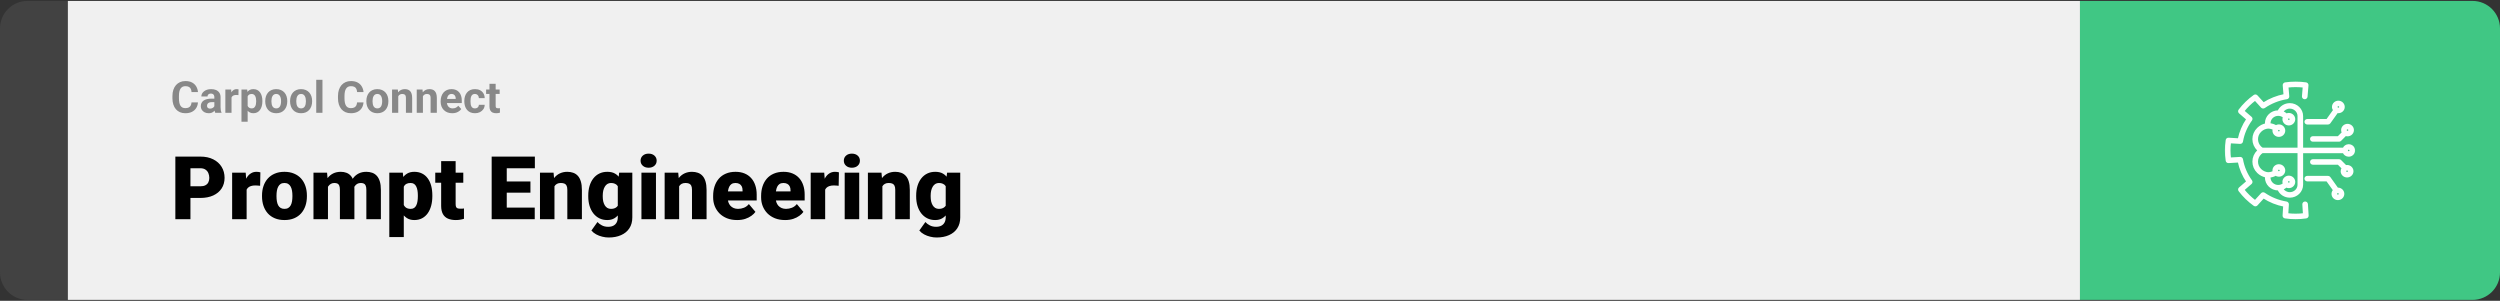 <svg width="1363" height="164" viewBox="0 0 1363 164" fill="none" xmlns="http://www.w3.org/2000/svg">
<rect x="0" y="0" width="1363" height="164" fill="#333333" stroke="none"/>
<g clip-path="url(#clip0_296_2521)">
<path d="M0 15.5C0 7.216 6.716 0.5 15 0.5H37V163.5H15C6.716 163.5 0 156.784 0 148.5V15.5Z" fill="#424242"/>
<path d="M1134 0.5H37V163.5H1134V0.5Z" fill="#F0F0F0"/>
<path d="M104.414 55.84H107.918C107.848 56.988 107.531 58.008 106.969 58.898C106.414 59.789 105.637 60.484 104.637 60.984C103.645 61.484 102.449 61.734 101.051 61.734C99.957 61.734 98.977 61.547 98.109 61.172C97.242 60.789 96.5 60.242 95.883 59.531C95.273 58.82 94.809 57.961 94.488 56.953C94.168 55.945 94.008 54.816 94.008 53.566V52.383C94.008 51.133 94.172 50.004 94.5 48.996C94.836 47.98 95.312 47.117 95.93 46.406C96.555 45.695 97.301 45.148 98.168 44.766C99.035 44.383 100.004 44.191 101.074 44.191C102.496 44.191 103.695 44.449 104.672 44.965C105.656 45.48 106.418 46.191 106.957 47.098C107.504 48.004 107.832 49.035 107.941 50.191H104.426C104.387 49.504 104.25 48.922 104.016 48.445C103.781 47.961 103.426 47.598 102.949 47.355C102.48 47.105 101.855 46.98 101.074 46.98C100.488 46.98 99.977 47.09 99.539 47.309C99.102 47.527 98.734 47.859 98.438 48.305C98.141 48.75 97.918 49.312 97.769 49.992C97.629 50.664 97.559 51.453 97.559 52.359V53.566C97.559 54.449 97.625 55.227 97.758 55.898C97.891 56.562 98.094 57.125 98.367 57.586C98.648 58.039 99.008 58.383 99.445 58.617C99.891 58.844 100.426 58.957 101.051 58.957C101.785 58.957 102.391 58.84 102.867 58.605C103.344 58.371 103.707 58.023 103.957 57.562C104.215 57.102 104.367 56.527 104.414 55.84ZM116.859 58.641V52.992C116.859 52.586 116.793 52.238 116.66 51.949C116.527 51.652 116.32 51.422 116.039 51.258C115.766 51.094 115.41 51.012 114.973 51.012C114.598 51.012 114.273 51.078 114 51.211C113.727 51.336 113.516 51.52 113.367 51.762C113.219 51.996 113.145 52.273 113.145 52.594H109.77C109.77 52.055 109.895 51.543 110.145 51.059C110.395 50.574 110.758 50.148 111.234 49.781C111.711 49.406 112.277 49.113 112.934 48.902C113.598 48.691 114.34 48.586 115.16 48.586C116.145 48.586 117.02 48.75 117.785 49.078C118.551 49.406 119.152 49.898 119.59 50.555C120.035 51.211 120.258 52.031 120.258 53.016V58.441C120.258 59.137 120.301 59.707 120.387 60.152C120.473 60.59 120.598 60.973 120.762 61.301V61.5H117.352C117.188 61.156 117.062 60.727 116.977 60.211C116.898 59.688 116.859 59.164 116.859 58.641ZM117.305 53.777L117.328 55.688H115.441C114.996 55.688 114.609 55.738 114.281 55.84C113.953 55.941 113.684 56.086 113.473 56.273C113.262 56.453 113.105 56.664 113.004 56.906C112.91 57.148 112.863 57.414 112.863 57.703C112.863 57.992 112.93 58.254 113.062 58.488C113.195 58.715 113.387 58.895 113.637 59.027C113.887 59.152 114.18 59.215 114.516 59.215C115.023 59.215 115.465 59.113 115.84 58.91C116.215 58.707 116.504 58.457 116.707 58.16C116.918 57.863 117.027 57.582 117.035 57.316L117.926 58.746C117.801 59.066 117.629 59.398 117.41 59.742C117.199 60.086 116.93 60.41 116.602 60.715C116.273 61.012 115.879 61.258 115.418 61.453C114.957 61.641 114.41 61.734 113.777 61.734C112.973 61.734 112.242 61.574 111.586 61.254C110.938 60.926 110.422 60.477 110.039 59.906C109.664 59.328 109.477 58.672 109.477 57.938C109.477 57.273 109.602 56.684 109.852 56.168C110.102 55.652 110.469 55.219 110.953 54.867C111.445 54.508 112.059 54.238 112.793 54.059C113.527 53.871 114.379 53.777 115.348 53.777H117.305ZM126.234 51.586V61.5H122.859V48.82H126.035L126.234 51.586ZM130.055 48.738L129.996 51.867C129.832 51.844 129.633 51.824 129.398 51.809C129.172 51.785 128.965 51.773 128.777 51.773C128.301 51.773 127.887 51.836 127.535 51.961C127.191 52.078 126.902 52.254 126.668 52.488C126.441 52.723 126.27 53.008 126.152 53.344C126.043 53.68 125.98 54.062 125.965 54.492L125.285 54.281C125.285 53.461 125.367 52.707 125.531 52.02C125.695 51.324 125.934 50.719 126.246 50.203C126.566 49.688 126.957 49.289 127.418 49.008C127.879 48.727 128.406 48.586 129 48.586C129.188 48.586 129.379 48.602 129.574 48.633C129.77 48.656 129.93 48.691 130.055 48.738ZM135.023 51.258V66.375H131.648V48.82H134.777L135.023 51.258ZM143.051 55.02V55.266C143.051 56.188 142.941 57.043 142.723 57.832C142.512 58.621 142.199 59.309 141.785 59.895C141.371 60.473 140.855 60.926 140.238 61.254C139.629 61.574 138.926 61.734 138.129 61.734C137.355 61.734 136.684 61.578 136.113 61.266C135.543 60.953 135.062 60.516 134.672 59.953C134.289 59.383 133.98 58.723 133.746 57.973C133.512 57.223 133.332 56.418 133.207 55.559V54.914C133.332 53.992 133.512 53.148 133.746 52.383C133.98 51.609 134.289 50.941 134.672 50.379C135.062 49.809 135.539 49.367 136.102 49.055C136.672 48.742 137.34 48.586 138.105 48.586C138.91 48.586 139.617 48.738 140.227 49.043C140.844 49.348 141.359 49.785 141.773 50.355C142.195 50.926 142.512 51.605 142.723 52.395C142.941 53.184 143.051 54.059 143.051 55.02ZM139.664 55.266V55.02C139.664 54.48 139.617 53.984 139.523 53.531C139.438 53.07 139.297 52.668 139.102 52.324C138.914 51.98 138.664 51.715 138.352 51.527C138.047 51.332 137.676 51.234 137.238 51.234C136.777 51.234 136.383 51.309 136.055 51.457C135.734 51.605 135.473 51.82 135.27 52.102C135.066 52.383 134.914 52.719 134.812 53.109C134.711 53.5 134.648 53.941 134.625 54.434V56.062C134.664 56.641 134.773 57.16 134.953 57.621C135.133 58.074 135.41 58.434 135.785 58.699C136.16 58.965 136.652 59.098 137.262 59.098C137.707 59.098 138.082 59 138.387 58.805C138.691 58.602 138.938 58.324 139.125 57.973C139.32 57.621 139.457 57.215 139.535 56.754C139.621 56.293 139.664 55.797 139.664 55.266ZM144.609 55.289V55.043C144.609 54.113 144.742 53.258 145.008 52.477C145.273 51.688 145.66 51.004 146.168 50.426C146.676 49.848 147.301 49.398 148.043 49.078C148.785 48.75 149.637 48.586 150.598 48.586C151.559 48.586 152.414 48.75 153.164 49.078C153.914 49.398 154.543 49.848 155.051 50.426C155.566 51.004 155.957 51.688 156.223 52.477C156.488 53.258 156.621 54.113 156.621 55.043V55.289C156.621 56.211 156.488 57.066 156.223 57.855C155.957 58.637 155.566 59.32 155.051 59.906C154.543 60.484 153.918 60.934 153.176 61.254C152.434 61.574 151.582 61.734 150.621 61.734C149.66 61.734 148.805 61.574 148.055 61.254C147.312 60.934 146.684 60.484 146.168 59.906C145.66 59.32 145.273 58.637 145.008 57.855C144.742 57.066 144.609 56.211 144.609 55.289ZM147.984 55.043V55.289C147.984 55.82 148.031 56.316 148.125 56.777C148.219 57.238 148.367 57.645 148.57 57.996C148.781 58.34 149.055 58.609 149.391 58.805C149.727 59 150.137 59.098 150.621 59.098C151.09 59.098 151.492 59 151.828 58.805C152.164 58.609 152.434 58.34 152.637 57.996C152.84 57.645 152.988 57.238 153.082 56.777C153.184 56.316 153.234 55.82 153.234 55.289V55.043C153.234 54.527 153.184 54.043 153.082 53.59C152.988 53.129 152.836 52.723 152.625 52.371C152.422 52.012 152.152 51.73 151.816 51.527C151.48 51.324 151.074 51.223 150.598 51.223C150.121 51.223 149.715 51.324 149.379 51.527C149.051 51.73 148.781 52.012 148.57 52.371C148.367 52.723 148.219 53.129 148.125 53.59C148.031 54.043 147.984 54.527 147.984 55.043ZM158.156 55.289V55.043C158.156 54.113 158.289 53.258 158.555 52.477C158.82 51.688 159.207 51.004 159.715 50.426C160.223 49.848 160.848 49.398 161.59 49.078C162.332 48.75 163.184 48.586 164.145 48.586C165.105 48.586 165.961 48.75 166.711 49.078C167.461 49.398 168.09 49.848 168.598 50.426C169.113 51.004 169.504 51.688 169.77 52.477C170.035 53.258 170.168 54.113 170.168 55.043V55.289C170.168 56.211 170.035 57.066 169.77 57.855C169.504 58.637 169.113 59.32 168.598 59.906C168.09 60.484 167.465 60.934 166.723 61.254C165.98 61.574 165.129 61.734 164.168 61.734C163.207 61.734 162.352 61.574 161.602 61.254C160.859 60.934 160.23 60.484 159.715 59.906C159.207 59.32 158.82 58.637 158.555 57.855C158.289 57.066 158.156 56.211 158.156 55.289ZM161.531 55.043V55.289C161.531 55.82 161.578 56.316 161.672 56.777C161.766 57.238 161.914 57.645 162.117 57.996C162.328 58.34 162.602 58.609 162.938 58.805C163.273 59 163.684 59.098 164.168 59.098C164.637 59.098 165.039 59 165.375 58.805C165.711 58.609 165.98 58.34 166.184 57.996C166.387 57.645 166.535 57.238 166.629 56.777C166.73 56.316 166.781 55.82 166.781 55.289V55.043C166.781 54.527 166.73 54.043 166.629 53.59C166.535 53.129 166.383 52.723 166.172 52.371C165.969 52.012 165.699 51.73 165.363 51.527C165.027 51.324 164.621 51.223 164.145 51.223C163.668 51.223 163.262 51.324 162.926 51.527C162.598 51.73 162.328 52.012 162.117 52.371C161.914 52.723 161.766 53.129 161.672 53.59C161.578 54.043 161.531 54.527 161.531 55.043ZM175.805 43.5V61.5H172.418V43.5H175.805ZM194.672 55.84H198.176C198.105 56.988 197.789 58.008 197.227 58.898C196.672 59.789 195.895 60.484 194.895 60.984C193.902 61.484 192.707 61.734 191.309 61.734C190.215 61.734 189.234 61.547 188.367 61.172C187.5 60.789 186.758 60.242 186.141 59.531C185.531 58.82 185.066 57.961 184.746 56.953C184.426 55.945 184.266 54.816 184.266 53.566V52.383C184.266 51.133 184.43 50.004 184.758 48.996C185.094 47.98 185.57 47.117 186.188 46.406C186.812 45.695 187.559 45.148 188.426 44.766C189.293 44.383 190.262 44.191 191.332 44.191C192.754 44.191 193.953 44.449 194.93 44.965C195.914 45.48 196.676 46.191 197.215 47.098C197.762 48.004 198.09 49.035 198.199 50.191H194.684C194.645 49.504 194.508 48.922 194.273 48.445C194.039 47.961 193.684 47.598 193.207 47.355C192.738 47.105 192.113 46.98 191.332 46.98C190.746 46.98 190.234 47.09 189.797 47.309C189.359 47.527 188.992 47.859 188.695 48.305C188.398 48.75 188.176 49.312 188.027 49.992C187.887 50.664 187.816 51.453 187.816 52.359V53.566C187.816 54.449 187.883 55.227 188.016 55.898C188.148 56.562 188.352 57.125 188.625 57.586C188.906 58.039 189.266 58.383 189.703 58.617C190.148 58.844 190.684 58.957 191.309 58.957C192.043 58.957 192.648 58.84 193.125 58.605C193.602 58.371 193.965 58.023 194.215 57.562C194.473 57.102 194.625 56.527 194.672 55.84ZM199.734 55.289V55.043C199.734 54.113 199.867 53.258 200.133 52.477C200.398 51.688 200.785 51.004 201.293 50.426C201.801 49.848 202.426 49.398 203.168 49.078C203.91 48.75 204.762 48.586 205.723 48.586C206.684 48.586 207.539 48.75 208.289 49.078C209.039 49.398 209.668 49.848 210.176 50.426C210.691 51.004 211.082 51.688 211.348 52.477C211.613 53.258 211.746 54.113 211.746 55.043V55.289C211.746 56.211 211.613 57.066 211.348 57.855C211.082 58.637 210.691 59.32 210.176 59.906C209.668 60.484 209.043 60.934 208.301 61.254C207.559 61.574 206.707 61.734 205.746 61.734C204.785 61.734 203.93 61.574 203.18 61.254C202.438 60.934 201.809 60.484 201.293 59.906C200.785 59.32 200.398 58.637 200.133 57.855C199.867 57.066 199.734 56.211 199.734 55.289ZM203.109 55.043V55.289C203.109 55.82 203.156 56.316 203.25 56.777C203.344 57.238 203.492 57.645 203.695 57.996C203.906 58.34 204.18 58.609 204.516 58.805C204.852 59 205.262 59.098 205.746 59.098C206.215 59.098 206.617 59 206.953 58.805C207.289 58.609 207.559 58.34 207.762 57.996C207.965 57.645 208.113 57.238 208.207 56.777C208.309 56.316 208.359 55.82 208.359 55.289V55.043C208.359 54.527 208.309 54.043 208.207 53.59C208.113 53.129 207.961 52.723 207.75 52.371C207.547 52.012 207.277 51.73 206.941 51.527C206.605 51.324 206.199 51.223 205.723 51.223C205.246 51.223 204.84 51.324 204.504 51.527C204.176 51.73 203.906 52.012 203.695 52.371C203.492 52.723 203.344 53.129 203.25 53.59C203.156 54.043 203.109 54.527 203.109 55.043ZM217.125 51.527V61.5H213.75V48.82H216.914L217.125 51.527ZM216.633 54.715H215.719C215.719 53.777 215.84 52.934 216.082 52.184C216.324 51.426 216.664 50.781 217.102 50.25C217.539 49.711 218.059 49.301 218.66 49.02C219.27 48.73 219.949 48.586 220.699 48.586C221.293 48.586 221.836 48.672 222.328 48.844C222.82 49.016 223.242 49.289 223.594 49.664C223.953 50.039 224.227 50.535 224.414 51.152C224.609 51.77 224.707 52.523 224.707 53.414V61.5H221.309V53.402C221.309 52.84 221.23 52.402 221.074 52.09C220.918 51.777 220.688 51.559 220.383 51.434C220.086 51.301 219.719 51.234 219.281 51.234C218.828 51.234 218.434 51.324 218.098 51.504C217.77 51.684 217.496 51.934 217.277 52.254C217.066 52.566 216.906 52.934 216.797 53.355C216.688 53.777 216.633 54.23 216.633 54.715ZM230.578 51.527V61.5H227.203V48.82H230.367L230.578 51.527ZM230.086 54.715H229.172C229.172 53.777 229.293 52.934 229.535 52.184C229.777 51.426 230.117 50.781 230.555 50.25C230.992 49.711 231.512 49.301 232.113 49.02C232.723 48.73 233.402 48.586 234.152 48.586C234.746 48.586 235.289 48.672 235.781 48.844C236.273 49.016 236.695 49.289 237.047 49.664C237.406 50.039 237.68 50.535 237.867 51.152C238.062 51.77 238.16 52.523 238.16 53.414V61.5H234.762V53.402C234.762 52.84 234.684 52.402 234.527 52.09C234.371 51.777 234.141 51.559 233.836 51.434C233.539 51.301 233.172 51.234 232.734 51.234C232.281 51.234 231.887 51.324 231.551 51.504C231.223 51.684 230.949 51.934 230.73 52.254C230.52 52.566 230.359 52.934 230.25 53.355C230.141 53.777 230.086 54.23 230.086 54.715ZM246.562 61.734C245.578 61.734 244.695 61.578 243.914 61.266C243.133 60.945 242.469 60.504 241.922 59.941C241.383 59.379 240.969 58.727 240.68 57.984C240.391 57.234 240.246 56.438 240.246 55.594V55.125C240.246 54.164 240.383 53.285 240.656 52.488C240.93 51.691 241.32 51 241.828 50.414C242.344 49.828 242.969 49.379 243.703 49.066C244.438 48.746 245.266 48.586 246.188 48.586C247.086 48.586 247.883 48.734 248.578 49.031C249.273 49.328 249.855 49.75 250.324 50.297C250.801 50.844 251.16 51.5 251.402 52.266C251.645 53.023 251.766 53.867 251.766 54.797V56.203H241.688V53.953H248.449V53.695C248.449 53.227 248.363 52.809 248.191 52.441C248.027 52.066 247.777 51.77 247.441 51.551C247.105 51.332 246.676 51.223 246.152 51.223C245.707 51.223 245.324 51.32 245.004 51.516C244.684 51.711 244.422 51.984 244.219 52.336C244.023 52.688 243.875 53.102 243.773 53.578C243.68 54.047 243.633 54.562 243.633 55.125V55.594C243.633 56.102 243.703 56.57 243.844 57C243.992 57.43 244.199 57.801 244.465 58.113C244.738 58.426 245.066 58.668 245.449 58.84C245.84 59.012 246.281 59.098 246.773 59.098C247.383 59.098 247.949 58.98 248.473 58.746C249.004 58.504 249.461 58.141 249.844 57.656L251.484 59.438C251.219 59.82 250.855 60.188 250.395 60.539C249.941 60.891 249.395 61.18 248.754 61.406C248.113 61.625 247.383 61.734 246.562 61.734ZM258.926 59.098C259.34 59.098 259.707 59.02 260.027 58.863C260.348 58.699 260.598 58.473 260.777 58.184C260.965 57.887 261.062 57.539 261.07 57.141H264.246C264.238 58.031 264 58.824 263.531 59.52C263.062 60.207 262.434 60.75 261.645 61.148C260.855 61.539 259.973 61.734 258.996 61.734C258.012 61.734 257.152 61.57 256.418 61.242C255.691 60.914 255.086 60.461 254.602 59.883C254.117 59.297 253.754 58.617 253.512 57.844C253.27 57.062 253.148 56.227 253.148 55.336V54.996C253.148 54.098 253.27 53.262 253.512 52.488C253.754 51.707 254.117 51.027 254.602 50.449C255.086 49.863 255.691 49.406 256.418 49.078C257.145 48.75 257.996 48.586 258.973 48.586C260.012 48.586 260.922 48.785 261.703 49.184C262.492 49.582 263.109 50.152 263.555 50.895C264.008 51.629 264.238 52.5 264.246 53.508H261.07C261.062 53.086 260.973 52.703 260.801 52.359C260.637 52.016 260.395 51.742 260.074 51.539C259.762 51.328 259.375 51.223 258.914 51.223C258.422 51.223 258.02 51.328 257.707 51.539C257.395 51.742 257.152 52.023 256.98 52.383C256.809 52.734 256.688 53.137 256.617 53.59C256.555 54.035 256.523 54.504 256.523 54.996V55.336C256.523 55.828 256.555 56.301 256.617 56.754C256.68 57.207 256.797 57.609 256.969 57.961C257.148 58.312 257.395 58.59 257.707 58.793C258.02 58.996 258.426 59.098 258.926 59.098ZM272.414 48.82V51.211H265.031V48.82H272.414ZM266.859 45.691H270.234V57.68C270.234 58.047 270.281 58.328 270.375 58.523C270.477 58.719 270.625 58.855 270.82 58.934C271.016 59.004 271.262 59.039 271.559 59.039C271.77 59.039 271.957 59.031 272.121 59.016C272.293 58.992 272.438 58.969 272.555 58.945L272.566 61.43C272.277 61.523 271.965 61.598 271.629 61.652C271.293 61.707 270.922 61.734 270.516 61.734C269.773 61.734 269.125 61.613 268.57 61.371C268.023 61.121 267.602 60.723 267.305 60.176C267.008 59.629 266.859 58.91 266.859 58.02V45.691Z" fill="#888888"/>
<path d="M109.219 107.922H100.734V101.57H109.219C110.375 101.57 111.312 101.375 112.031 100.984C112.75 100.594 113.273 100.055 113.602 99.367C113.945 98.664 114.117 97.875 114.117 97C114.117 96.062 113.945 95.195 113.602 94.398C113.273 93.602 112.75 92.961 112.031 92.477C111.312 91.977 110.375 91.727 109.219 91.727H103.828V119.5H95.602V85.375H109.219C111.953 85.375 114.305 85.875 116.273 86.875C118.258 87.875 119.781 89.25 120.844 91C121.906 92.734 122.438 94.719 122.438 96.953C122.438 99.156 121.906 101.078 120.844 102.719C119.781 104.359 118.258 105.641 116.273 106.562C114.305 107.469 111.953 107.922 109.219 107.922ZM134.461 100.422V119.5H126.562V94.141H133.945L134.461 100.422ZM141.961 93.953L141.82 101.289C141.508 101.258 141.086 101.219 140.555 101.172C140.023 101.125 139.578 101.102 139.219 101.102C138.297 101.102 137.5 101.211 136.828 101.43C136.172 101.633 135.625 101.945 135.188 102.367C134.766 102.773 134.453 103.289 134.25 103.914C134.062 104.539 133.977 105.266 133.992 106.094L132.562 105.156C132.562 103.453 132.727 101.906 133.055 100.516C133.398 99.109 133.883 97.898 134.508 96.883C135.133 95.852 135.891 95.062 136.781 94.516C137.672 93.953 138.672 93.672 139.781 93.672C140.172 93.672 140.555 93.695 140.93 93.742C141.32 93.789 141.664 93.859 141.961 93.953ZM142.852 107.078V106.586C142.852 104.727 143.117 103.016 143.648 101.453C144.18 99.875 144.961 98.508 145.992 97.352C147.023 96.195 148.297 95.297 149.812 94.656C151.328 94 153.078 93.672 155.062 93.672C157.062 93.672 158.82 94 160.336 94.656C161.867 95.297 163.148 96.195 164.18 97.352C165.211 98.508 165.992 99.875 166.523 101.453C167.055 103.016 167.32 104.727 167.32 106.586V107.078C167.32 108.922 167.055 110.633 166.523 112.211C165.992 113.773 165.211 115.141 164.18 116.312C163.148 117.469 161.875 118.367 160.359 119.008C158.844 119.648 157.094 119.969 155.109 119.969C153.125 119.969 151.367 119.648 149.836 119.008C148.305 118.367 147.023 117.469 145.992 116.312C144.961 115.141 144.18 113.773 143.648 112.211C143.117 110.633 142.852 108.922 142.852 107.078ZM150.75 106.586V107.078C150.75 108.031 150.82 108.922 150.961 109.75C151.102 110.578 151.336 111.305 151.664 111.93C151.992 112.539 152.438 113.016 153 113.359C153.562 113.703 154.266 113.875 155.109 113.875C155.938 113.875 156.625 113.703 157.172 113.359C157.734 113.016 158.18 112.539 158.508 111.93C158.836 111.305 159.07 110.578 159.211 109.75C159.352 108.922 159.422 108.031 159.422 107.078V106.586C159.422 105.664 159.352 104.797 159.211 103.984C159.07 103.156 158.836 102.43 158.508 101.805C158.18 101.164 157.734 100.664 157.172 100.305C156.609 99.945 155.906 99.766 155.062 99.766C154.234 99.766 153.539 99.945 152.977 100.305C152.43 100.664 151.992 101.164 151.664 101.805C151.336 102.43 151.102 103.156 150.961 103.984C150.82 104.797 150.75 105.664 150.75 106.586ZM178.805 99.508V119.5H170.906V94.141H178.312L178.805 99.508ZM177.844 105.953L176.039 106C176.039 104.219 176.25 102.578 176.672 101.078C177.094 99.578 177.719 98.273 178.547 97.164C179.375 96.055 180.391 95.195 181.594 94.586C182.812 93.977 184.219 93.672 185.812 93.672C186.922 93.672 187.93 93.844 188.836 94.188C189.742 94.516 190.523 95.039 191.18 95.758C191.836 96.461 192.336 97.383 192.68 98.523C193.039 99.648 193.219 101 193.219 102.578V119.5H185.32V103.586C185.32 102.508 185.195 101.695 184.945 101.148C184.711 100.602 184.367 100.234 183.914 100.047C183.461 99.859 182.906 99.766 182.25 99.766C181.562 99.766 180.945 99.922 180.398 100.234C179.852 100.547 179.383 100.984 178.992 101.547C178.617 102.094 178.328 102.742 178.125 103.492C177.938 104.242 177.844 105.062 177.844 105.953ZM192.328 105.953L190.125 106C190.125 104.219 190.32 102.578 190.711 101.078C191.117 99.578 191.719 98.273 192.516 97.164C193.328 96.055 194.336 95.195 195.539 94.586C196.742 93.977 198.141 93.672 199.734 93.672C200.891 93.672 201.953 93.844 202.922 94.188C203.891 94.531 204.727 95.086 205.43 95.852C206.133 96.617 206.68 97.633 207.07 98.898C207.461 100.148 207.656 101.695 207.656 103.539V119.5H199.734V103.539C199.734 102.492 199.609 101.703 199.359 101.172C199.125 100.625 198.781 100.258 198.328 100.07C197.875 99.867 197.336 99.766 196.711 99.766C195.961 99.766 195.312 99.922 194.766 100.234C194.219 100.547 193.758 100.984 193.383 101.547C193.023 102.094 192.758 102.742 192.586 103.492C192.414 104.242 192.328 105.062 192.328 105.953ZM220.148 99.016V129.25H212.25V94.141H219.609L220.148 99.016ZM235.711 106.516V107.008C235.711 108.852 235.5 110.562 235.078 112.141C234.656 113.719 234.031 115.094 233.203 116.266C232.375 117.438 231.344 118.352 230.109 119.008C228.891 119.648 227.477 119.969 225.867 119.969C224.352 119.969 223.047 119.633 221.953 118.961C220.859 118.289 219.945 117.359 219.211 116.172C218.477 114.984 217.883 113.625 217.43 112.094C216.977 110.562 216.617 108.945 216.352 107.242V106.609C216.617 104.781 216.977 103.086 217.43 101.523C217.883 99.945 218.477 98.57 219.211 97.398C219.945 96.227 220.852 95.312 221.93 94.656C223.023 94 224.328 93.672 225.844 93.672C227.453 93.672 228.867 93.977 230.086 94.586C231.32 95.195 232.352 96.07 233.18 97.211C234.023 98.336 234.656 99.688 235.078 101.266C235.5 102.844 235.711 104.594 235.711 106.516ZM227.812 107.008V106.516C227.812 105.531 227.742 104.633 227.602 103.82C227.461 102.992 227.234 102.273 226.922 101.664C226.625 101.055 226.227 100.586 225.727 100.258C225.227 99.93 224.609 99.766 223.875 99.766C223.031 99.766 222.32 99.898 221.742 100.164C221.18 100.414 220.727 100.805 220.383 101.336C220.055 101.852 219.82 102.5 219.68 103.281C219.555 104.047 219.5 104.945 219.516 105.977V107.898C219.484 109.086 219.602 110.133 219.867 111.039C220.133 111.93 220.594 112.625 221.25 113.125C221.906 113.625 222.797 113.875 223.922 113.875C224.672 113.875 225.297 113.703 225.797 113.359C226.297 113 226.695 112.508 226.992 111.883C227.289 111.242 227.5 110.508 227.625 109.68C227.75 108.852 227.812 107.961 227.812 107.008ZM252.586 94.141V99.625H237.305V94.141H252.586ZM240.516 87.836H248.414V111.227C248.414 111.898 248.492 112.422 248.648 112.797C248.805 113.156 249.07 113.414 249.445 113.57C249.836 113.711 250.352 113.781 250.992 113.781C251.445 113.781 251.82 113.773 252.117 113.758C252.414 113.727 252.695 113.688 252.961 113.641V119.289C252.289 119.508 251.586 119.672 250.852 119.781C250.117 119.906 249.336 119.969 248.508 119.969C246.82 119.969 245.375 119.703 244.172 119.172C242.984 118.641 242.078 117.805 241.453 116.664C240.828 115.523 240.516 114.039 240.516 112.211V87.836ZM291.539 113.172V119.5H273.352V113.172H291.539ZM276.281 85.375V119.5H268.055V85.375H276.281ZM289.195 98.922V105.039H273.352V98.922H289.195ZM291.609 85.375V91.727H273.352V85.375H291.609ZM302.297 99.555V119.5H294.398V94.141H301.805L302.297 99.555ZM301.359 105.953L299.508 106C299.508 104.062 299.742 102.336 300.211 100.82C300.68 99.289 301.344 97.992 302.203 96.93C303.062 95.867 304.086 95.062 305.273 94.516C306.477 93.953 307.812 93.672 309.281 93.672C310.453 93.672 311.523 93.844 312.492 94.188C313.477 94.531 314.32 95.086 315.023 95.852C315.742 96.617 316.289 97.633 316.664 98.898C317.055 100.148 317.25 101.695 317.25 103.539V119.5H309.305V103.516C309.305 102.5 309.164 101.727 308.883 101.195C308.602 100.648 308.195 100.273 307.664 100.07C307.133 99.867 306.484 99.766 305.719 99.766C304.906 99.766 304.219 99.922 303.656 100.234C303.094 100.547 302.641 100.984 302.297 101.547C301.969 102.094 301.727 102.742 301.57 103.492C301.43 104.242 301.359 105.062 301.359 105.953ZM337.57 94.141H344.742V118.516C344.742 120.859 344.203 122.844 343.125 124.469C342.047 126.109 340.539 127.352 338.602 128.195C336.68 129.055 334.43 129.484 331.852 129.484C330.711 129.484 329.547 129.336 328.359 129.039C327.172 128.758 326.062 128.336 325.031 127.773C324 127.211 323.133 126.516 322.43 125.688L325.734 121.047C326.375 121.766 327.18 122.375 328.148 122.875C329.117 123.391 330.258 123.648 331.57 123.648C332.711 123.648 333.664 123.445 334.43 123.039C335.211 122.633 335.805 122.039 336.211 121.258C336.617 120.492 336.82 119.562 336.82 118.469V100.141L337.57 94.141ZM320.719 107.125V106.633C320.719 104.711 320.953 102.961 321.422 101.383C321.906 99.789 322.594 98.422 323.484 97.281C324.391 96.125 325.484 95.234 326.766 94.609C328.047 93.984 329.492 93.672 331.102 93.672C332.836 93.672 334.258 94.008 335.367 94.68C336.492 95.336 337.391 96.258 338.062 97.445C338.75 98.633 339.281 100.023 339.656 101.617C340.047 103.195 340.375 104.898 340.641 106.727V107.312C340.375 109.031 340.008 110.656 339.539 112.188C339.086 113.703 338.492 115.047 337.758 116.219C337.023 117.391 336.102 118.312 334.992 118.984C333.898 119.641 332.586 119.969 331.055 119.969C329.461 119.969 328.023 119.648 326.742 119.008C325.477 118.367 324.391 117.469 323.484 116.312C322.594 115.156 321.906 113.797 321.422 112.234C320.953 110.672 320.719 108.969 320.719 107.125ZM328.617 106.633V107.125C328.617 108.078 328.703 108.961 328.875 109.773C329.062 110.586 329.344 111.305 329.719 111.93C330.094 112.539 330.555 113.016 331.102 113.359C331.664 113.703 332.32 113.875 333.07 113.875C334.211 113.875 335.133 113.633 335.836 113.148C336.539 112.664 337.047 111.977 337.359 111.086C337.672 110.195 337.805 109.148 337.758 107.945V106.094C337.789 105.062 337.719 104.156 337.547 103.375C337.375 102.578 337.102 101.914 336.727 101.383C336.367 100.852 335.883 100.453 335.273 100.188C334.68 99.906 333.961 99.766 333.117 99.766C332.383 99.766 331.734 99.938 331.172 100.281C330.609 100.625 330.141 101.109 329.766 101.734C329.391 102.344 329.102 103.07 328.898 103.914C328.711 104.742 328.617 105.648 328.617 106.633ZM357.633 94.141V119.5H349.711V94.141H357.633ZM349.242 87.602C349.242 86.477 349.648 85.555 350.461 84.836C351.273 84.117 352.328 83.758 353.625 83.758C354.922 83.758 355.977 84.117 356.789 84.836C357.602 85.555 358.008 86.477 358.008 87.602C358.008 88.727 357.602 89.648 356.789 90.367C355.977 91.086 354.922 91.445 353.625 91.445C352.328 91.445 351.273 91.086 350.461 90.367C349.648 89.648 349.242 88.727 349.242 87.602ZM370.266 99.555V119.5H362.367V94.141H369.773L370.266 99.555ZM369.328 105.953L367.477 106C367.477 104.062 367.711 102.336 368.18 100.82C368.648 99.289 369.312 97.992 370.172 96.93C371.031 95.867 372.055 95.062 373.242 94.516C374.445 93.953 375.781 93.672 377.25 93.672C378.422 93.672 379.492 93.844 380.461 94.188C381.445 94.531 382.289 95.086 382.992 95.852C383.711 96.617 384.258 97.633 384.633 98.898C385.023 100.148 385.219 101.695 385.219 103.539V119.5H377.273V103.516C377.273 102.5 377.133 101.727 376.852 101.195C376.57 100.648 376.164 100.273 375.633 100.07C375.102 99.867 374.453 99.766 373.688 99.766C372.875 99.766 372.188 99.922 371.625 100.234C371.062 100.547 370.609 100.984 370.266 101.547C369.938 102.094 369.695 102.742 369.539 103.492C369.398 104.242 369.328 105.062 369.328 105.953ZM401.883 119.969C399.82 119.969 397.977 119.648 396.352 119.008C394.727 118.352 393.352 117.453 392.227 116.312C391.117 115.172 390.266 113.859 389.672 112.375C389.094 110.891 388.805 109.32 388.805 107.664V106.773C388.805 104.914 389.062 103.195 389.578 101.617C390.094 100.023 390.859 98.633 391.875 97.445C392.891 96.258 394.164 95.336 395.695 94.68C397.227 94.008 399.008 93.672 401.039 93.672C402.836 93.672 404.445 93.961 405.867 94.539C407.289 95.117 408.492 95.945 409.477 97.023C410.477 98.102 411.234 99.406 411.75 100.938C412.281 102.469 412.547 104.188 412.547 106.094V109.305H391.828V104.359H404.836V103.75C404.852 102.906 404.703 102.188 404.391 101.594C404.094 101 403.656 100.547 403.078 100.234C402.5 99.922 401.797 99.766 400.969 99.766C400.109 99.766 399.398 99.953 398.836 100.328C398.289 100.703 397.859 101.219 397.547 101.875C397.25 102.516 397.039 103.258 396.914 104.102C396.789 104.945 396.727 105.836 396.727 106.773V107.664C396.727 108.602 396.852 109.453 397.102 110.219C397.367 110.984 397.742 111.641 398.227 112.188C398.727 112.719 399.32 113.133 400.008 113.43C400.711 113.727 401.508 113.875 402.398 113.875C403.477 113.875 404.539 113.672 405.586 113.266C406.633 112.859 407.531 112.188 408.281 111.25L411.867 115.516C411.352 116.25 410.617 116.961 409.664 117.648C408.727 118.336 407.602 118.898 406.289 119.336C404.977 119.758 403.508 119.969 401.883 119.969ZM428.039 119.969C425.977 119.969 424.133 119.648 422.508 119.008C420.883 118.352 419.508 117.453 418.383 116.312C417.273 115.172 416.422 113.859 415.828 112.375C415.25 110.891 414.961 109.32 414.961 107.664V106.773C414.961 104.914 415.219 103.195 415.734 101.617C416.25 100.023 417.016 98.633 418.031 97.445C419.047 96.258 420.32 95.336 421.852 94.68C423.383 94.008 425.164 93.672 427.195 93.672C428.992 93.672 430.602 93.961 432.023 94.539C433.445 95.117 434.648 95.945 435.633 97.023C436.633 98.102 437.391 99.406 437.906 100.938C438.438 102.469 438.703 104.188 438.703 106.094V109.305H417.984V104.359H430.992V103.75C431.008 102.906 430.859 102.188 430.547 101.594C430.25 101 429.812 100.547 429.234 100.234C428.656 99.922 427.953 99.766 427.125 99.766C426.266 99.766 425.555 99.953 424.992 100.328C424.445 100.703 424.016 101.219 423.703 101.875C423.406 102.516 423.195 103.258 423.07 104.102C422.945 104.945 422.883 105.836 422.883 106.773V107.664C422.883 108.602 423.008 109.453 423.258 110.219C423.523 110.984 423.898 111.641 424.383 112.188C424.883 112.719 425.477 113.133 426.164 113.43C426.867 113.727 427.664 113.875 428.555 113.875C429.633 113.875 430.695 113.672 431.742 113.266C432.789 112.859 433.688 112.188 434.438 111.25L438.023 115.516C437.508 116.25 436.773 116.961 435.82 117.648C434.883 118.336 433.758 118.898 432.445 119.336C431.133 119.758 429.664 119.969 428.039 119.969ZM449.883 100.422V119.5H441.984V94.141H449.367L449.883 100.422ZM457.383 93.953L457.242 101.289C456.93 101.258 456.508 101.219 455.977 101.172C455.445 101.125 455 101.102 454.641 101.102C453.719 101.102 452.922 101.211 452.25 101.43C451.594 101.633 451.047 101.945 450.609 102.367C450.188 102.773 449.875 103.289 449.672 103.914C449.484 104.539 449.398 105.266 449.414 106.094L447.984 105.156C447.984 103.453 448.148 101.906 448.477 100.516C448.82 99.109 449.305 97.898 449.93 96.883C450.555 95.852 451.312 95.062 452.203 94.516C453.094 93.953 454.094 93.672 455.203 93.672C455.594 93.672 455.977 93.695 456.352 93.742C456.742 93.789 457.086 93.859 457.383 93.953ZM468.445 94.141V119.5H460.523V94.141H468.445ZM460.055 87.602C460.055 86.477 460.461 85.555 461.273 84.836C462.086 84.117 463.141 83.758 464.438 83.758C465.734 83.758 466.789 84.117 467.602 84.836C468.414 85.555 468.82 86.477 468.82 87.602C468.82 88.727 468.414 89.648 467.602 90.367C466.789 91.086 465.734 91.445 464.438 91.445C463.141 91.445 462.086 91.086 461.273 90.367C460.461 89.648 460.055 88.727 460.055 87.602ZM481.078 99.555V119.5H473.18V94.141H480.586L481.078 99.555ZM480.141 105.953L478.289 106C478.289 104.062 478.523 102.336 478.992 100.82C479.461 99.289 480.125 97.992 480.984 96.93C481.844 95.867 482.867 95.062 484.055 94.516C485.258 93.953 486.594 93.672 488.062 93.672C489.234 93.672 490.305 93.844 491.273 94.188C492.258 94.531 493.102 95.086 493.805 95.852C494.523 96.617 495.07 97.633 495.445 98.898C495.836 100.148 496.031 101.695 496.031 103.539V119.5H488.086V103.516C488.086 102.5 487.945 101.727 487.664 101.195C487.383 100.648 486.977 100.273 486.445 100.07C485.914 99.867 485.266 99.766 484.5 99.766C483.688 99.766 483 99.922 482.438 100.234C481.875 100.547 481.422 100.984 481.078 101.547C480.75 102.094 480.508 102.742 480.352 103.492C480.211 104.242 480.141 105.062 480.141 105.953ZM516.352 94.141H523.523V118.516C523.523 120.859 522.984 122.844 521.906 124.469C520.828 126.109 519.32 127.352 517.383 128.195C515.461 129.055 513.211 129.484 510.633 129.484C509.492 129.484 508.328 129.336 507.141 129.039C505.953 128.758 504.844 128.336 503.812 127.773C502.781 127.211 501.914 126.516 501.211 125.688L504.516 121.047C505.156 121.766 505.961 122.375 506.93 122.875C507.898 123.391 509.039 123.648 510.352 123.648C511.492 123.648 512.445 123.445 513.211 123.039C513.992 122.633 514.586 122.039 514.992 121.258C515.398 120.492 515.602 119.562 515.602 118.469V100.141L516.352 94.141ZM499.5 107.125V106.633C499.5 104.711 499.734 102.961 500.203 101.383C500.688 99.789 501.375 98.422 502.266 97.281C503.172 96.125 504.266 95.234 505.547 94.609C506.828 93.984 508.273 93.672 509.883 93.672C511.617 93.672 513.039 94.008 514.148 94.68C515.273 95.336 516.172 96.258 516.844 97.445C517.531 98.633 518.062 100.023 518.438 101.617C518.828 103.195 519.156 104.898 519.422 106.727V107.312C519.156 109.031 518.789 110.656 518.32 112.188C517.867 113.703 517.273 115.047 516.539 116.219C515.805 117.391 514.883 118.312 513.773 118.984C512.68 119.641 511.367 119.969 509.836 119.969C508.242 119.969 506.805 119.648 505.523 119.008C504.258 118.367 503.172 117.469 502.266 116.312C501.375 115.156 500.688 113.797 500.203 112.234C499.734 110.672 499.5 108.969 499.5 107.125ZM507.398 106.633V107.125C507.398 108.078 507.484 108.961 507.656 109.773C507.844 110.586 508.125 111.305 508.5 111.93C508.875 112.539 509.336 113.016 509.883 113.359C510.445 113.703 511.102 113.875 511.852 113.875C512.992 113.875 513.914 113.633 514.617 113.148C515.32 112.664 515.828 111.977 516.141 111.086C516.453 110.195 516.586 109.148 516.539 107.945V106.094C516.57 105.062 516.5 104.156 516.328 103.375C516.156 102.578 515.883 101.914 515.508 101.383C515.148 100.852 514.664 100.453 514.055 100.188C513.461 99.906 512.742 99.766 511.898 99.766C511.164 99.766 510.516 99.938 509.953 100.281C509.391 100.625 508.922 101.109 508.547 101.734C508.172 102.344 507.883 103.07 507.68 103.914C507.492 104.742 507.398 105.648 507.398 106.633Z" fill="black"/>
<path d="M1134 0.5H1348C1356.28 0.5 1363 7.216 1363 15.5V148.5C1363 156.784 1356.28 163.5 1348 163.5H1134V0.5Z" fill="#40C784"/>
<path d="M1257.78 111.295L1258.17 117.533C1258.2 118.05 1257.82 118.505 1257.3 118.582C1255.41 118.859 1253.48 119 1251.56 119C1249.65 119 1247.72 118.859 1245.83 118.582C1245.3 118.505 1244.93 118.05 1244.96 117.533L1245.29 112.177C1241.26 111.391 1237.48 109.871 1234.05 107.648L1230.39 111.663C1230.04 112.05 1229.44 112.112 1229.01 111.805C1225.91 109.588 1223.19 106.936 1220.9 103.923C1220.59 103.506 1220.65 102.925 1221.05 102.581L1225.18 99.023C1222.89 95.686 1221.33 92.019 1220.52 88.099L1215.01 88.421C1214.48 88.453 1214.01 88.084 1213.93 87.572C1213.64 85.741 1213.5 83.866 1213.5 81.999C1213.5 80.132 1213.64 78.257 1213.93 76.425C1214.01 75.913 1214.48 75.537 1215.01 75.577L1220.52 75.899C1221.33 71.98 1222.89 68.313 1225.18 64.975L1221.05 61.417C1220.65 61.073 1220.59 60.492 1220.9 60.075C1223.18 57.065 1225.91 54.413 1229.01 52.193C1229.44 51.886 1230.04 51.948 1230.39 52.334L1234.05 56.35C1237.51 54.119 1241.42 52.554 1245.48 51.784L1245.04 46.474C1245 45.95 1245.38 45.482 1245.92 45.404C1249.64 44.865 1253.49 44.865 1257.21 45.404C1257.75 45.482 1258.13 45.95 1258.09 46.474L1257.57 52.689C1257.52 53.24 1257.02 53.65 1256.46 53.605C1255.89 53.56 1255.47 53.078 1255.52 52.527L1255.96 47.257C1253.05 46.913 1250.08 46.913 1247.17 47.257L1247.61 52.527C1247.66 53.046 1247.28 53.511 1246.75 53.595C1242.36 54.291 1238.12 55.984 1234.48 58.49C1234.05 58.785 1233.46 58.718 1233.11 58.337L1229.48 54.354C1227.1 56.151 1224.97 58.225 1223.12 60.534L1227.22 64.065C1227.61 64.403 1227.68 64.975 1227.38 65.391C1224.81 68.924 1223.12 72.869 1222.38 77.119C1222.29 77.622 1221.82 77.98 1221.3 77.948L1215.84 77.629C1215.65 79.072 1215.56 80.538 1215.56 81.999C1215.56 83.46 1215.65 84.926 1215.84 86.369L1221.3 86.049C1221.82 86.016 1222.29 86.377 1222.38 86.879C1223.12 91.13 1224.81 95.076 1227.38 98.608C1227.68 99.024 1227.61 99.595 1227.22 99.934L1223.12 103.464C1224.97 105.776 1227.11 107.849 1229.48 109.644L1233.11 105.661C1233.46 105.279 1234.05 105.213 1234.48 105.508C1238.11 108.008 1242.17 109.643 1246.54 110.369C1247.06 110.455 1247.43 110.906 1247.4 111.415L1247.07 116.729C1250.04 117.089 1253.09 117.089 1256.06 116.729L1255.73 111.415C1255.7 110.863 1256.13 110.39 1256.7 110.357C1257.26 110.327 1257.75 110.744 1257.78 111.295ZM1279.87 68.019C1281.52 68.019 1282.86 69.323 1282.86 70.926C1282.86 72.528 1281.52 73.832 1279.87 73.832C1279.49 73.832 1279.13 73.756 1278.8 73.631L1276 76.447C1275.8 76.642 1275.54 76.752 1275.26 76.752H1260.97C1260.4 76.752 1259.94 76.305 1259.94 75.752C1259.94 75.2 1260.4 74.752 1260.97 74.752H1274.82L1277.25 72.305C1277.02 71.893 1276.88 71.428 1276.88 70.926C1276.88 69.323 1278.22 68.019 1279.87 68.019ZM1278.93 70.926C1278.93 71.426 1279.35 71.832 1279.87 71.832C1280.38 71.832 1280.8 71.426 1280.8 70.926C1280.8 70.426 1280.38 70.02 1279.87 70.02C1279.35 70.02 1278.93 70.426 1278.93 70.926ZM1268.7 65.389L1272.51 60.058C1272.12 59.569 1271.89 58.965 1271.89 58.303C1271.89 56.7 1273.23 55.397 1274.87 55.397C1276.52 55.397 1277.86 56.7 1277.86 58.303C1277.86 59.905 1276.52 61.209 1274.87 61.209C1274.66 61.209 1274.45 61.184 1274.24 61.14L1270.08 66.96C1269.89 67.229 1269.57 67.389 1269.23 67.389H1257.92C1257.35 67.389 1256.89 66.942 1256.89 66.389C1256.89 65.837 1257.35 65.389 1257.92 65.389L1268.7 65.389ZM1273.94 58.303C1273.94 58.803 1274.36 59.209 1274.87 59.209C1275.39 59.209 1275.81 58.803 1275.81 58.303C1275.81 57.803 1275.39 57.397 1274.87 57.397C1274.36 57.397 1273.94 57.803 1273.94 58.303ZM1277.62 105.696C1277.62 107.298 1276.28 108.602 1274.63 108.602C1272.98 108.602 1271.64 107.298 1271.64 105.696C1271.64 104.912 1271.96 104.203 1272.48 103.679L1268.69 98.385H1257.92C1257.35 98.385 1256.89 97.938 1256.89 97.385C1256.89 96.833 1257.35 96.385 1257.92 96.385H1269.23C1269.57 96.385 1269.89 96.546 1270.08 96.814L1274.37 102.815C1274.46 102.807 1274.54 102.789 1274.63 102.789C1276.28 102.789 1277.62 104.093 1277.62 105.696ZM1275.56 105.696C1275.56 105.196 1275.14 104.789 1274.63 104.789C1274.11 104.789 1273.69 105.196 1273.69 105.696C1273.69 106.195 1274.11 106.602 1274.63 106.602C1275.14 106.602 1275.56 106.195 1275.56 105.696ZM1282.61 93.351C1282.61 94.953 1281.27 96.257 1279.62 96.257C1277.97 96.257 1276.63 94.953 1276.63 93.351C1276.63 92.727 1276.84 92.152 1277.18 91.678L1274.82 89.3H1260.97C1260.4 89.3 1259.94 88.853 1259.94 88.3C1259.94 87.748 1260.4 87.3 1260.97 87.3H1275.26C1275.54 87.3 1275.8 87.411 1276 87.606L1278.91 90.536C1279.14 90.482 1279.37 90.444 1279.62 90.444C1281.27 90.444 1282.61 91.748 1282.61 93.351ZM1280.55 93.351C1280.55 92.851 1280.13 92.444 1279.62 92.444C1279.11 92.444 1278.69 92.851 1278.69 93.351C1278.69 93.85 1279.11 94.257 1279.62 94.257C1280.13 94.257 1280.55 93.85 1280.55 93.351ZM1283.5 82.026C1283.5 83.629 1282.16 84.932 1280.51 84.932C1279.22 84.932 1278.14 84.135 1277.71 83.026H1255.16V100.704C1255.16 104.326 1252.13 107.273 1248.41 107.273C1245.68 107.273 1243.27 105.718 1242.21 103.335C1242.17 103.336 1242.13 103.337 1242.08 103.337C1238.36 103.337 1235.33 100.39 1235.33 96.767C1235.33 96.594 1235.33 96.42 1235.35 96.248C1233.74 95.935 1232.22 95.133 1230.98 93.925C1229.39 92.376 1228.51 90.316 1228.51 88.125C1228.51 85.934 1229.39 83.875 1230.98 82.326C1231.1 82.21 1231.23 82.108 1231.36 81.999C1231.23 81.89 1231.1 81.788 1230.98 81.672C1229.39 80.123 1228.51 78.064 1228.51 75.873C1228.51 73.682 1229.39 71.623 1230.98 70.073C1232.22 68.866 1233.74 68.063 1235.35 67.751C1235.33 67.578 1235.33 67.405 1235.33 67.231C1235.33 63.608 1238.36 60.661 1242.08 60.661C1242.13 60.661 1242.17 60.662 1242.21 60.663C1243.27 58.28 1245.68 56.725 1248.41 56.725C1252.13 56.725 1255.16 59.672 1255.16 63.294V81.026H1277.71C1278.14 79.917 1279.22 79.12 1280.51 79.12C1282.16 79.12 1283.5 80.424 1283.5 82.026ZM1232.44 80.258C1232.72 80.536 1233.05 80.779 1233.39 80.999H1253.11V63.294C1253.11 60.775 1251 58.725 1248.41 58.725C1246.68 58.725 1245.14 59.62 1244.32 61.03C1245.15 61.313 1245.92 61.754 1246.59 62.336C1246.6 62.343 1246.6 62.353 1246.61 62.36C1246.99 62.186 1247.42 62.081 1247.87 62.081C1249.51 62.081 1250.86 63.385 1250.86 64.987C1250.86 66.59 1249.51 67.894 1247.87 67.894C1246.22 67.894 1244.88 66.59 1244.88 64.987C1244.88 64.554 1244.98 64.147 1245.16 63.777C1244.3 63.058 1243.22 62.661 1242.08 62.661C1239.49 62.661 1237.38 64.711 1237.38 67.231C1237.38 67.375 1237.4 67.518 1237.41 67.662C1238.63 67.784 1239.8 68.158 1240.85 68.77C1241.31 68.487 1241.85 68.318 1242.43 68.318C1244.08 68.318 1245.42 69.621 1245.42 71.224C1245.42 72.826 1244.08 74.13 1242.43 74.13C1240.78 74.13 1239.44 72.826 1239.44 71.224C1239.44 70.93 1239.5 70.652 1239.58 70.384C1238.66 69.888 1237.63 69.617 1236.55 69.614C1235.06 69.694 1233.6 70.357 1232.44 71.487C1231.23 72.659 1230.57 74.216 1230.57 75.873C1230.57 77.529 1231.23 79.087 1232.44 80.258ZM1241.5 71.224C1241.5 71.724 1241.92 72.13 1242.43 72.13C1242.95 72.13 1243.36 71.724 1243.36 71.224C1243.36 70.724 1242.95 70.318 1242.43 70.318C1241.92 70.318 1241.5 70.724 1241.5 71.224ZM1247.87 65.894C1248.38 65.894 1248.8 65.487 1248.8 64.988C1248.8 64.488 1248.38 64.082 1247.87 64.082C1247.35 64.082 1246.93 64.488 1246.93 64.988C1246.93 65.487 1247.35 65.894 1247.87 65.894ZM1253.11 100.704V82.999H1233.37C1233.03 83.217 1232.72 83.465 1232.44 83.74C1231.23 84.911 1230.57 86.469 1230.57 88.125C1230.57 89.782 1231.23 91.339 1232.44 92.511C1233.6 93.641 1235.06 94.304 1236.55 94.384C1237.61 94.381 1238.63 94.12 1239.54 93.639C1239.48 93.411 1239.44 93.177 1239.44 92.931C1239.44 91.329 1240.78 90.025 1242.43 90.025C1244.08 90.025 1245.42 91.329 1245.42 92.931C1245.42 94.534 1244.08 95.838 1242.43 95.838C1241.79 95.838 1241.2 95.636 1240.71 95.301C1239.7 95.868 1238.58 96.219 1237.41 96.337C1237.4 96.48 1237.38 96.623 1237.38 96.767C1237.38 99.287 1239.49 101.336 1242.08 101.336C1243.19 101.336 1244.26 100.955 1245.1 100.265C1244.96 99.926 1244.88 99.556 1244.88 99.168C1244.88 97.565 1246.22 96.261 1247.87 96.261C1249.51 96.261 1250.86 97.565 1250.86 99.168C1250.86 100.77 1249.51 102.074 1247.87 102.074C1247.37 102.074 1246.91 101.945 1246.5 101.736C1245.85 102.279 1245.11 102.698 1244.32 102.968C1245.14 104.378 1246.68 105.273 1248.41 105.273C1251 105.273 1253.11 103.224 1253.11 100.704ZM1247.87 100.074C1248.38 100.074 1248.8 99.668 1248.8 99.168C1248.8 98.668 1248.38 98.262 1247.87 98.262C1247.35 98.262 1246.93 98.668 1246.93 99.168C1246.93 99.668 1247.35 100.074 1247.87 100.074ZM1242.43 93.838C1242.95 93.838 1243.36 93.431 1243.36 92.932C1243.36 92.432 1242.95 92.025 1242.43 92.025C1241.92 92.025 1241.5 92.432 1241.5 92.932C1241.5 93.099 1241.55 93.254 1241.63 93.389C1241.65 93.409 1241.67 93.425 1241.68 93.446C1241.7 93.469 1241.71 93.493 1241.73 93.517C1241.9 93.711 1242.15 93.838 1242.43 93.838ZM1281.44 82.026C1281.44 81.526 1281.02 81.12 1280.51 81.12C1280 81.12 1279.58 81.526 1279.58 82.026C1279.58 82.526 1280 82.932 1280.51 82.932C1281.02 82.932 1281.44 82.526 1281.44 82.026Z" fill="white"/>
<mask id="mask0_296_2521" style="mask-type:luminance" maskUnits="userSpaceOnUse" x="1212" y="44" width="73" height="76">
<path d="M1284.5 44H1212.5V120H1284.5V44Z" fill="white"/>
<path d="M1257.78 111.295L1258.17 117.533C1258.2 118.05 1257.82 118.505 1257.3 118.582C1255.41 118.859 1253.48 119 1251.56 119C1249.65 119 1247.72 118.859 1245.83 118.582C1245.3 118.505 1244.93 118.05 1244.96 117.533L1245.29 112.177C1241.26 111.391 1237.48 109.871 1234.05 107.648L1230.39 111.663C1230.04 112.05 1229.44 112.112 1229.01 111.805C1225.91 109.588 1223.19 106.936 1220.9 103.923C1220.59 103.506 1220.65 102.925 1221.05 102.581L1225.18 99.023C1222.89 95.686 1221.33 92.019 1220.52 88.099L1215.01 88.421C1214.48 88.453 1214.01 88.084 1213.93 87.572C1213.64 85.741 1213.5 83.866 1213.5 81.999C1213.5 80.132 1213.64 78.257 1213.93 76.425C1214.01 75.913 1214.48 75.537 1215.01 75.577L1220.52 75.899C1221.33 71.98 1222.89 68.313 1225.18 64.975L1221.05 61.417C1220.65 61.073 1220.59 60.492 1220.9 60.075C1223.18 57.065 1225.91 54.413 1229.01 52.193C1229.44 51.886 1230.04 51.948 1230.39 52.334L1234.05 56.35C1237.51 54.119 1241.42 52.554 1245.48 51.784L1245.04 46.474C1245 45.95 1245.38 45.482 1245.92 45.404C1249.64 44.865 1253.49 44.865 1257.21 45.404C1257.75 45.482 1258.13 45.95 1258.09 46.474L1257.57 52.689C1257.52 53.24 1257.02 53.65 1256.46 53.605C1255.89 53.56 1255.47 53.078 1255.52 52.527L1255.96 47.257C1253.05 46.913 1250.08 46.913 1247.17 47.257L1247.61 52.527C1247.66 53.046 1247.28 53.511 1246.75 53.595C1242.36 54.291 1238.12 55.984 1234.48 58.49C1234.05 58.785 1233.46 58.718 1233.11 58.337L1229.48 54.354C1227.1 56.151 1224.97 58.225 1223.12 60.534L1227.22 64.065C1227.61 64.403 1227.68 64.975 1227.38 65.391C1224.81 68.924 1223.12 72.869 1222.38 77.119C1222.29 77.622 1221.82 77.98 1221.3 77.948L1215.84 77.629C1215.65 79.072 1215.56 80.538 1215.56 81.999C1215.56 83.46 1215.65 84.926 1215.84 86.369L1221.3 86.049C1221.82 86.016 1222.29 86.377 1222.38 86.879C1223.12 91.13 1224.81 95.076 1227.38 98.608C1227.68 99.024 1227.61 99.595 1227.22 99.934L1223.12 103.464C1224.97 105.776 1227.11 107.849 1229.48 109.644L1233.11 105.661C1233.46 105.279 1234.05 105.213 1234.48 105.508C1238.11 108.008 1242.17 109.643 1246.54 110.369C1247.06 110.455 1247.43 110.906 1247.4 111.415L1247.07 116.729C1250.04 117.089 1253.09 117.089 1256.06 116.729L1255.73 111.415C1255.7 110.863 1256.13 110.39 1256.7 110.357C1257.26 110.327 1257.75 110.744 1257.78 111.295ZM1279.87 68.019C1281.52 68.019 1282.86 69.323 1282.86 70.926C1282.86 72.528 1281.52 73.832 1279.87 73.832C1279.49 73.832 1279.13 73.756 1278.8 73.631L1276 76.447C1275.8 76.642 1275.54 76.752 1275.26 76.752H1260.97C1260.4 76.752 1259.94 76.305 1259.94 75.752C1259.94 75.2 1260.4 74.752 1260.97 74.752H1274.82L1277.25 72.305C1277.02 71.893 1276.88 71.428 1276.88 70.926C1276.88 69.323 1278.22 68.019 1279.87 68.019ZM1278.93 70.926C1278.93 71.426 1279.35 71.832 1279.87 71.832C1280.38 71.832 1280.8 71.426 1280.8 70.926C1280.8 70.426 1280.38 70.02 1279.87 70.02C1279.35 70.02 1278.93 70.426 1278.93 70.926ZM1268.7 65.389L1272.51 60.058C1272.12 59.569 1271.89 58.965 1271.89 58.303C1271.89 56.7 1273.23 55.397 1274.87 55.397C1276.52 55.397 1277.86 56.7 1277.86 58.303C1277.86 59.905 1276.52 61.209 1274.87 61.209C1274.66 61.209 1274.45 61.184 1274.24 61.14L1270.08 66.96C1269.89 67.229 1269.57 67.389 1269.23 67.389H1257.92C1257.35 67.389 1256.89 66.942 1256.89 66.389C1256.89 65.837 1257.35 65.389 1257.92 65.389L1268.7 65.389ZM1273.94 58.303C1273.94 58.803 1274.36 59.209 1274.87 59.209C1275.39 59.209 1275.81 58.803 1275.81 58.303C1275.81 57.803 1275.39 57.397 1274.87 57.397C1274.36 57.397 1273.94 57.803 1273.94 58.303ZM1277.62 105.696C1277.62 107.298 1276.28 108.602 1274.63 108.602C1272.98 108.602 1271.64 107.298 1271.64 105.696C1271.64 104.912 1271.96 104.203 1272.48 103.679L1268.69 98.385H1257.92C1257.35 98.385 1256.89 97.938 1256.89 97.385C1256.89 96.833 1257.35 96.385 1257.92 96.385H1269.23C1269.57 96.385 1269.89 96.546 1270.08 96.814L1274.37 102.815C1274.46 102.807 1274.54 102.789 1274.63 102.789C1276.28 102.789 1277.62 104.093 1277.62 105.696ZM1275.56 105.696C1275.56 105.196 1275.14 104.789 1274.63 104.789C1274.11 104.789 1273.69 105.196 1273.69 105.696C1273.69 106.195 1274.11 106.602 1274.63 106.602C1275.14 106.602 1275.56 106.195 1275.56 105.696ZM1282.61 93.351C1282.61 94.953 1281.27 96.257 1279.62 96.257C1277.97 96.257 1276.63 94.953 1276.63 93.351C1276.63 92.727 1276.84 92.152 1277.18 91.678L1274.82 89.3H1260.97C1260.4 89.3 1259.94 88.853 1259.94 88.3C1259.94 87.748 1260.4 87.3 1260.97 87.3H1275.26C1275.54 87.3 1275.8 87.411 1276 87.606L1278.91 90.536C1279.14 90.482 1279.37 90.444 1279.62 90.444C1281.27 90.444 1282.61 91.748 1282.61 93.351ZM1280.55 93.351C1280.55 92.851 1280.13 92.444 1279.62 92.444C1279.11 92.444 1278.69 92.851 1278.69 93.351C1278.69 93.85 1279.11 94.257 1279.62 94.257C1280.13 94.257 1280.55 93.85 1280.55 93.351ZM1283.5 82.026C1283.5 83.629 1282.16 84.932 1280.51 84.932C1279.22 84.932 1278.14 84.135 1277.71 83.026H1255.16V100.704C1255.16 104.326 1252.13 107.273 1248.41 107.273C1245.68 107.273 1243.27 105.718 1242.21 103.335C1242.17 103.336 1242.13 103.337 1242.08 103.337C1238.36 103.337 1235.33 100.39 1235.33 96.767C1235.33 96.594 1235.33 96.42 1235.35 96.248C1233.74 95.935 1232.22 95.133 1230.98 93.925C1229.39 92.376 1228.51 90.316 1228.51 88.125C1228.51 85.934 1229.39 83.875 1230.98 82.326C1231.1 82.21 1231.23 82.108 1231.36 81.999C1231.23 81.89 1231.1 81.788 1230.98 81.672C1229.39 80.123 1228.51 78.064 1228.51 75.873C1228.51 73.682 1229.39 71.623 1230.98 70.073C1232.22 68.866 1233.74 68.063 1235.35 67.751C1235.33 67.578 1235.33 67.405 1235.33 67.231C1235.33 63.608 1238.36 60.661 1242.08 60.661C1242.13 60.661 1242.17 60.662 1242.21 60.663C1243.27 58.28 1245.68 56.725 1248.41 56.725C1252.13 56.725 1255.16 59.672 1255.16 63.294V81.026H1277.71C1278.14 79.917 1279.22 79.12 1280.51 79.12C1282.16 79.12 1283.5 80.424 1283.5 82.026ZM1232.44 80.258C1232.72 80.536 1233.05 80.779 1233.39 80.999H1253.11V63.294C1253.11 60.775 1251 58.725 1248.41 58.725C1246.68 58.725 1245.14 59.62 1244.32 61.03C1245.15 61.313 1245.92 61.754 1246.59 62.336C1246.6 62.343 1246.6 62.353 1246.61 62.36C1246.99 62.186 1247.42 62.081 1247.87 62.081C1249.51 62.081 1250.86 63.385 1250.86 64.987C1250.86 66.59 1249.51 67.894 1247.87 67.894C1246.22 67.894 1244.88 66.59 1244.88 64.987C1244.88 64.554 1244.98 64.147 1245.16 63.777C1244.3 63.058 1243.22 62.661 1242.08 62.661C1239.49 62.661 1237.38 64.711 1237.38 67.231C1237.38 67.375 1237.4 67.518 1237.41 67.662C1238.63 67.784 1239.8 68.158 1240.85 68.77C1241.31 68.487 1241.85 68.318 1242.43 68.318C1244.08 68.318 1245.42 69.621 1245.42 71.224C1245.42 72.826 1244.08 74.13 1242.43 74.13C1240.78 74.13 1239.44 72.826 1239.44 71.224C1239.44 70.93 1239.5 70.652 1239.58 70.384C1238.66 69.888 1237.63 69.617 1236.55 69.614C1235.06 69.694 1233.6 70.357 1232.44 71.487C1231.23 72.659 1230.57 74.216 1230.57 75.873C1230.57 77.529 1231.23 79.087 1232.44 80.258ZM1241.5 71.224C1241.5 71.724 1241.92 72.13 1242.43 72.13C1242.95 72.13 1243.36 71.724 1243.36 71.224C1243.36 70.724 1242.95 70.318 1242.43 70.318C1241.92 70.318 1241.5 70.724 1241.5 71.224ZM1247.87 65.894C1248.38 65.894 1248.8 65.487 1248.8 64.988C1248.8 64.488 1248.38 64.082 1247.87 64.082C1247.35 64.082 1246.93 64.488 1246.93 64.988C1246.93 65.487 1247.35 65.894 1247.87 65.894ZM1253.11 100.704V82.999H1233.37C1233.03 83.217 1232.72 83.465 1232.44 83.74C1231.23 84.911 1230.57 86.469 1230.57 88.125C1230.57 89.782 1231.23 91.339 1232.44 92.511C1233.6 93.641 1235.06 94.304 1236.55 94.384C1237.61 94.381 1238.63 94.12 1239.54 93.639C1239.48 93.411 1239.44 93.177 1239.44 92.931C1239.44 91.329 1240.78 90.025 1242.43 90.025C1244.08 90.025 1245.42 91.329 1245.42 92.931C1245.42 94.534 1244.08 95.838 1242.43 95.838C1241.79 95.838 1241.2 95.636 1240.71 95.301C1239.7 95.868 1238.58 96.219 1237.41 96.337C1237.4 96.48 1237.38 96.623 1237.38 96.767C1237.38 99.287 1239.49 101.336 1242.08 101.336C1243.19 101.336 1244.26 100.955 1245.1 100.265C1244.96 99.926 1244.88 99.556 1244.88 99.168C1244.88 97.565 1246.22 96.261 1247.87 96.261C1249.51 96.261 1250.86 97.565 1250.86 99.168C1250.86 100.77 1249.51 102.074 1247.87 102.074C1247.37 102.074 1246.91 101.945 1246.5 101.736C1245.85 102.279 1245.11 102.698 1244.32 102.968C1245.14 104.378 1246.68 105.273 1248.41 105.273C1251 105.273 1253.11 103.224 1253.11 100.704ZM1247.87 100.074C1248.38 100.074 1248.8 99.668 1248.8 99.168C1248.8 98.668 1248.38 98.262 1247.87 98.262C1247.35 98.262 1246.93 98.668 1246.93 99.168C1246.93 99.668 1247.35 100.074 1247.87 100.074ZM1242.43 93.838C1242.95 93.838 1243.36 93.431 1243.36 92.932C1243.36 92.432 1242.95 92.025 1242.43 92.025C1241.92 92.025 1241.5 92.432 1241.5 92.932C1241.5 93.099 1241.55 93.254 1241.63 93.389C1241.65 93.409 1241.67 93.425 1241.68 93.446C1241.7 93.469 1241.71 93.493 1241.73 93.517C1241.9 93.711 1242.15 93.838 1242.43 93.838ZM1281.44 82.026C1281.44 81.526 1281.02 81.12 1280.51 81.12C1280 81.12 1279.58 81.526 1279.58 82.026C1279.58 82.526 1280 82.932 1280.51 82.932C1281.02 82.932 1281.44 82.526 1281.44 82.026Z" fill="black"/>
</mask>
<g mask="url(#mask0_296_2521)">
<path d="M1257.78 111.295L1258.17 117.533C1258.2 118.05 1257.82 118.505 1257.3 118.582C1255.41 118.859 1253.48 119 1251.56 119C1249.65 119 1247.72 118.859 1245.83 118.582C1245.3 118.505 1244.93 118.05 1244.96 117.533L1245.29 112.177C1241.26 111.391 1237.48 109.871 1234.05 107.648L1230.39 111.663C1230.04 112.05 1229.44 112.112 1229.01 111.805C1225.91 109.588 1223.19 106.936 1220.9 103.923C1220.59 103.506 1220.65 102.925 1221.05 102.581L1225.18 99.023C1222.89 95.686 1221.33 92.019 1220.52 88.099L1215.01 88.421C1214.48 88.453 1214.01 88.084 1213.93 87.572C1213.64 85.741 1213.5 83.866 1213.5 81.999C1213.5 80.132 1213.64 78.257 1213.93 76.425C1214.01 75.913 1214.48 75.537 1215.01 75.577L1220.52 75.899C1221.33 71.98 1222.89 68.313 1225.18 64.975L1221.05 61.417C1220.65 61.073 1220.59 60.492 1220.9 60.075C1223.18 57.065 1225.91 54.413 1229.01 52.193C1229.44 51.886 1230.04 51.948 1230.39 52.334L1234.05 56.35C1237.51 54.119 1241.42 52.554 1245.48 51.784L1245.04 46.474C1245 45.95 1245.38 45.482 1245.92 45.404C1249.64 44.865 1253.49 44.865 1257.21 45.404C1257.75 45.482 1258.13 45.95 1258.09 46.474L1257.57 52.689C1257.52 53.24 1257.02 53.65 1256.46 53.605C1255.89 53.56 1255.47 53.078 1255.52 52.527L1255.96 47.257C1253.05 46.913 1250.08 46.913 1247.17 47.257L1247.61 52.527C1247.66 53.046 1247.28 53.511 1246.75 53.595C1242.36 54.291 1238.12 55.984 1234.48 58.49C1234.05 58.785 1233.46 58.718 1233.11 58.337L1229.48 54.354C1227.1 56.151 1224.97 58.225 1223.12 60.534L1227.22 64.065C1227.61 64.403 1227.68 64.975 1227.38 65.391C1224.81 68.924 1223.12 72.869 1222.38 77.119C1222.29 77.622 1221.82 77.98 1221.3 77.948L1215.84 77.629C1215.65 79.072 1215.56 80.538 1215.56 81.999C1215.56 83.46 1215.65 84.926 1215.84 86.369L1221.3 86.049C1221.82 86.016 1222.29 86.377 1222.38 86.879C1223.12 91.13 1224.81 95.076 1227.38 98.608C1227.68 99.024 1227.61 99.595 1227.22 99.934L1223.12 103.464C1224.97 105.776 1227.11 107.849 1229.48 109.644L1233.11 105.661C1233.46 105.279 1234.05 105.213 1234.48 105.508C1238.11 108.008 1242.17 109.643 1246.54 110.369C1247.06 110.455 1247.43 110.906 1247.4 111.415L1247.07 116.729C1250.04 117.089 1253.09 117.089 1256.06 116.729L1255.73 111.415C1255.7 110.863 1256.13 110.39 1256.7 110.357C1257.26 110.327 1257.75 110.744 1257.78 111.295ZM1279.87 68.019C1281.52 68.019 1282.86 69.323 1282.86 70.926C1282.86 72.528 1281.52 73.832 1279.87 73.832C1279.49 73.832 1279.13 73.756 1278.8 73.631L1276 76.447C1275.8 76.642 1275.54 76.752 1275.26 76.752H1260.97C1260.4 76.752 1259.94 76.305 1259.94 75.752C1259.94 75.2 1260.4 74.752 1260.97 74.752H1274.82L1277.25 72.305C1277.02 71.893 1276.88 71.428 1276.88 70.926C1276.88 69.323 1278.22 68.019 1279.87 68.019ZM1278.93 70.926C1278.93 71.426 1279.35 71.832 1279.87 71.832C1280.38 71.832 1280.8 71.426 1280.8 70.926C1280.8 70.426 1280.38 70.02 1279.87 70.02C1279.35 70.02 1278.93 70.426 1278.93 70.926ZM1268.7 65.389L1272.51 60.058C1272.12 59.569 1271.89 58.965 1271.89 58.303C1271.89 56.7 1273.23 55.397 1274.87 55.397C1276.52 55.397 1277.86 56.7 1277.86 58.303C1277.86 59.905 1276.52 61.209 1274.87 61.209C1274.66 61.209 1274.45 61.184 1274.24 61.14L1270.08 66.96C1269.89 67.229 1269.57 67.389 1269.23 67.389H1257.92C1257.35 67.389 1256.89 66.942 1256.89 66.389C1256.89 65.837 1257.35 65.389 1257.92 65.389L1268.7 65.389ZM1273.94 58.303C1273.94 58.803 1274.36 59.209 1274.87 59.209C1275.39 59.209 1275.81 58.803 1275.81 58.303C1275.81 57.803 1275.39 57.397 1274.87 57.397C1274.36 57.397 1273.94 57.803 1273.94 58.303ZM1277.62 105.696C1277.62 107.298 1276.28 108.602 1274.63 108.602C1272.98 108.602 1271.64 107.298 1271.64 105.696C1271.64 104.912 1271.96 104.203 1272.48 103.679L1268.69 98.385H1257.92C1257.35 98.385 1256.89 97.938 1256.89 97.385C1256.89 96.833 1257.35 96.385 1257.92 96.385H1269.23C1269.57 96.385 1269.89 96.546 1270.08 96.814L1274.37 102.815C1274.46 102.807 1274.54 102.789 1274.63 102.789C1276.28 102.789 1277.62 104.093 1277.62 105.696ZM1275.56 105.696C1275.56 105.196 1275.14 104.789 1274.63 104.789C1274.11 104.789 1273.69 105.196 1273.69 105.696C1273.69 106.195 1274.11 106.602 1274.63 106.602C1275.14 106.602 1275.56 106.195 1275.56 105.696ZM1282.61 93.351C1282.61 94.953 1281.27 96.257 1279.62 96.257C1277.97 96.257 1276.63 94.953 1276.63 93.351C1276.63 92.727 1276.84 92.152 1277.18 91.678L1274.82 89.3H1260.97C1260.4 89.3 1259.94 88.853 1259.94 88.3C1259.94 87.748 1260.4 87.3 1260.97 87.3H1275.26C1275.54 87.3 1275.8 87.411 1276 87.606L1278.91 90.536C1279.14 90.482 1279.37 90.444 1279.62 90.444C1281.27 90.444 1282.61 91.748 1282.61 93.351ZM1280.55 93.351C1280.55 92.851 1280.13 92.444 1279.62 92.444C1279.11 92.444 1278.69 92.851 1278.69 93.351C1278.69 93.85 1279.11 94.257 1279.62 94.257C1280.13 94.257 1280.55 93.85 1280.55 93.351ZM1283.5 82.026C1283.5 83.629 1282.16 84.932 1280.51 84.932C1279.22 84.932 1278.14 84.135 1277.71 83.026H1255.16V100.704C1255.16 104.326 1252.13 107.273 1248.41 107.273C1245.68 107.273 1243.27 105.718 1242.21 103.335C1242.17 103.336 1242.13 103.337 1242.08 103.337C1238.36 103.337 1235.33 100.39 1235.33 96.767C1235.33 96.594 1235.33 96.42 1235.35 96.248C1233.74 95.935 1232.22 95.133 1230.98 93.925C1229.39 92.376 1228.51 90.316 1228.51 88.125C1228.51 85.934 1229.39 83.875 1230.98 82.326C1231.1 82.21 1231.23 82.108 1231.36 81.999C1231.23 81.89 1231.1 81.788 1230.98 81.672C1229.39 80.123 1228.51 78.064 1228.51 75.873C1228.51 73.682 1229.39 71.623 1230.98 70.073C1232.22 68.866 1233.74 68.063 1235.35 67.751C1235.33 67.578 1235.33 67.405 1235.33 67.231C1235.33 63.608 1238.36 60.661 1242.08 60.661C1242.13 60.661 1242.17 60.662 1242.21 60.663C1243.27 58.28 1245.68 56.725 1248.41 56.725C1252.13 56.725 1255.16 59.672 1255.16 63.294V81.026H1277.71C1278.14 79.917 1279.22 79.12 1280.51 79.12C1282.16 79.12 1283.5 80.424 1283.5 82.026ZM1232.44 80.258C1232.72 80.536 1233.05 80.779 1233.39 80.999H1253.11V63.294C1253.11 60.775 1251 58.725 1248.41 58.725C1246.68 58.725 1245.14 59.62 1244.32 61.03C1245.15 61.313 1245.92 61.754 1246.59 62.336C1246.6 62.343 1246.6 62.353 1246.61 62.36C1246.99 62.186 1247.42 62.081 1247.87 62.081C1249.51 62.081 1250.86 63.385 1250.86 64.987C1250.86 66.59 1249.51 67.894 1247.87 67.894C1246.22 67.894 1244.88 66.59 1244.88 64.987C1244.88 64.554 1244.98 64.147 1245.16 63.777C1244.3 63.058 1243.22 62.661 1242.08 62.661C1239.49 62.661 1237.38 64.711 1237.38 67.231C1237.38 67.375 1237.4 67.518 1237.41 67.662C1238.63 67.784 1239.8 68.158 1240.85 68.77C1241.31 68.487 1241.85 68.318 1242.43 68.318C1244.08 68.318 1245.42 69.621 1245.42 71.224C1245.42 72.826 1244.08 74.13 1242.43 74.13C1240.78 74.13 1239.44 72.826 1239.44 71.224C1239.44 70.93 1239.5 70.652 1239.58 70.384C1238.66 69.888 1237.63 69.617 1236.55 69.614C1235.06 69.694 1233.6 70.357 1232.44 71.487C1231.23 72.659 1230.57 74.216 1230.57 75.873C1230.57 77.529 1231.23 79.087 1232.44 80.258ZM1241.5 71.224C1241.5 71.724 1241.92 72.13 1242.43 72.13C1242.95 72.13 1243.36 71.724 1243.36 71.224C1243.36 70.724 1242.95 70.318 1242.43 70.318C1241.92 70.318 1241.5 70.724 1241.5 71.224ZM1247.87 65.894C1248.38 65.894 1248.8 65.487 1248.8 64.988C1248.8 64.488 1248.38 64.082 1247.87 64.082C1247.35 64.082 1246.93 64.488 1246.93 64.988C1246.93 65.487 1247.35 65.894 1247.87 65.894ZM1253.11 100.704V82.999H1233.37C1233.03 83.217 1232.72 83.465 1232.44 83.74C1231.23 84.911 1230.57 86.469 1230.57 88.125C1230.57 89.782 1231.23 91.339 1232.44 92.511C1233.6 93.641 1235.06 94.304 1236.55 94.384C1237.61 94.381 1238.63 94.12 1239.54 93.639C1239.48 93.411 1239.44 93.177 1239.44 92.931C1239.44 91.329 1240.78 90.025 1242.43 90.025C1244.08 90.025 1245.42 91.329 1245.42 92.931C1245.42 94.534 1244.08 95.838 1242.43 95.838C1241.79 95.838 1241.2 95.636 1240.71 95.301C1239.7 95.868 1238.58 96.219 1237.41 96.337C1237.4 96.48 1237.38 96.623 1237.38 96.767C1237.38 99.287 1239.49 101.336 1242.08 101.336C1243.19 101.336 1244.26 100.955 1245.1 100.265C1244.96 99.926 1244.88 99.556 1244.88 99.168C1244.88 97.565 1246.22 96.261 1247.87 96.261C1249.51 96.261 1250.86 97.565 1250.86 99.168C1250.86 100.77 1249.51 102.074 1247.87 102.074C1247.37 102.074 1246.91 101.945 1246.5 101.736C1245.85 102.279 1245.11 102.698 1244.32 102.968C1245.14 104.378 1246.68 105.273 1248.41 105.273C1251 105.273 1253.11 103.224 1253.11 100.704ZM1247.87 100.074C1248.38 100.074 1248.8 99.668 1248.8 99.168C1248.8 98.668 1248.38 98.262 1247.87 98.262C1247.35 98.262 1246.93 98.668 1246.93 99.168C1246.93 99.668 1247.35 100.074 1247.87 100.074ZM1242.43 93.838C1242.95 93.838 1243.36 93.431 1243.36 92.932C1243.36 92.432 1242.95 92.025 1242.43 92.025C1241.92 92.025 1241.5 92.432 1241.5 92.932C1241.5 93.099 1241.55 93.254 1241.63 93.389C1241.65 93.409 1241.67 93.425 1241.68 93.446C1241.7 93.469 1241.71 93.493 1241.73 93.517C1241.9 93.711 1242.15 93.838 1242.43 93.838ZM1281.44 82.026C1281.44 81.526 1281.02 81.12 1280.51 81.12C1280 81.12 1279.58 81.526 1279.58 82.026C1279.58 82.526 1280 82.932 1280.51 82.932C1281.02 82.932 1281.44 82.526 1281.44 82.026Z" stroke="white"/>
</g>
</g>
<defs>
<clipPath id="clip0_296_2521">
<rect width="1363" height="163" fill="white" transform="translate(0 0.5)"/>
</clipPath>
</defs>
</svg>
